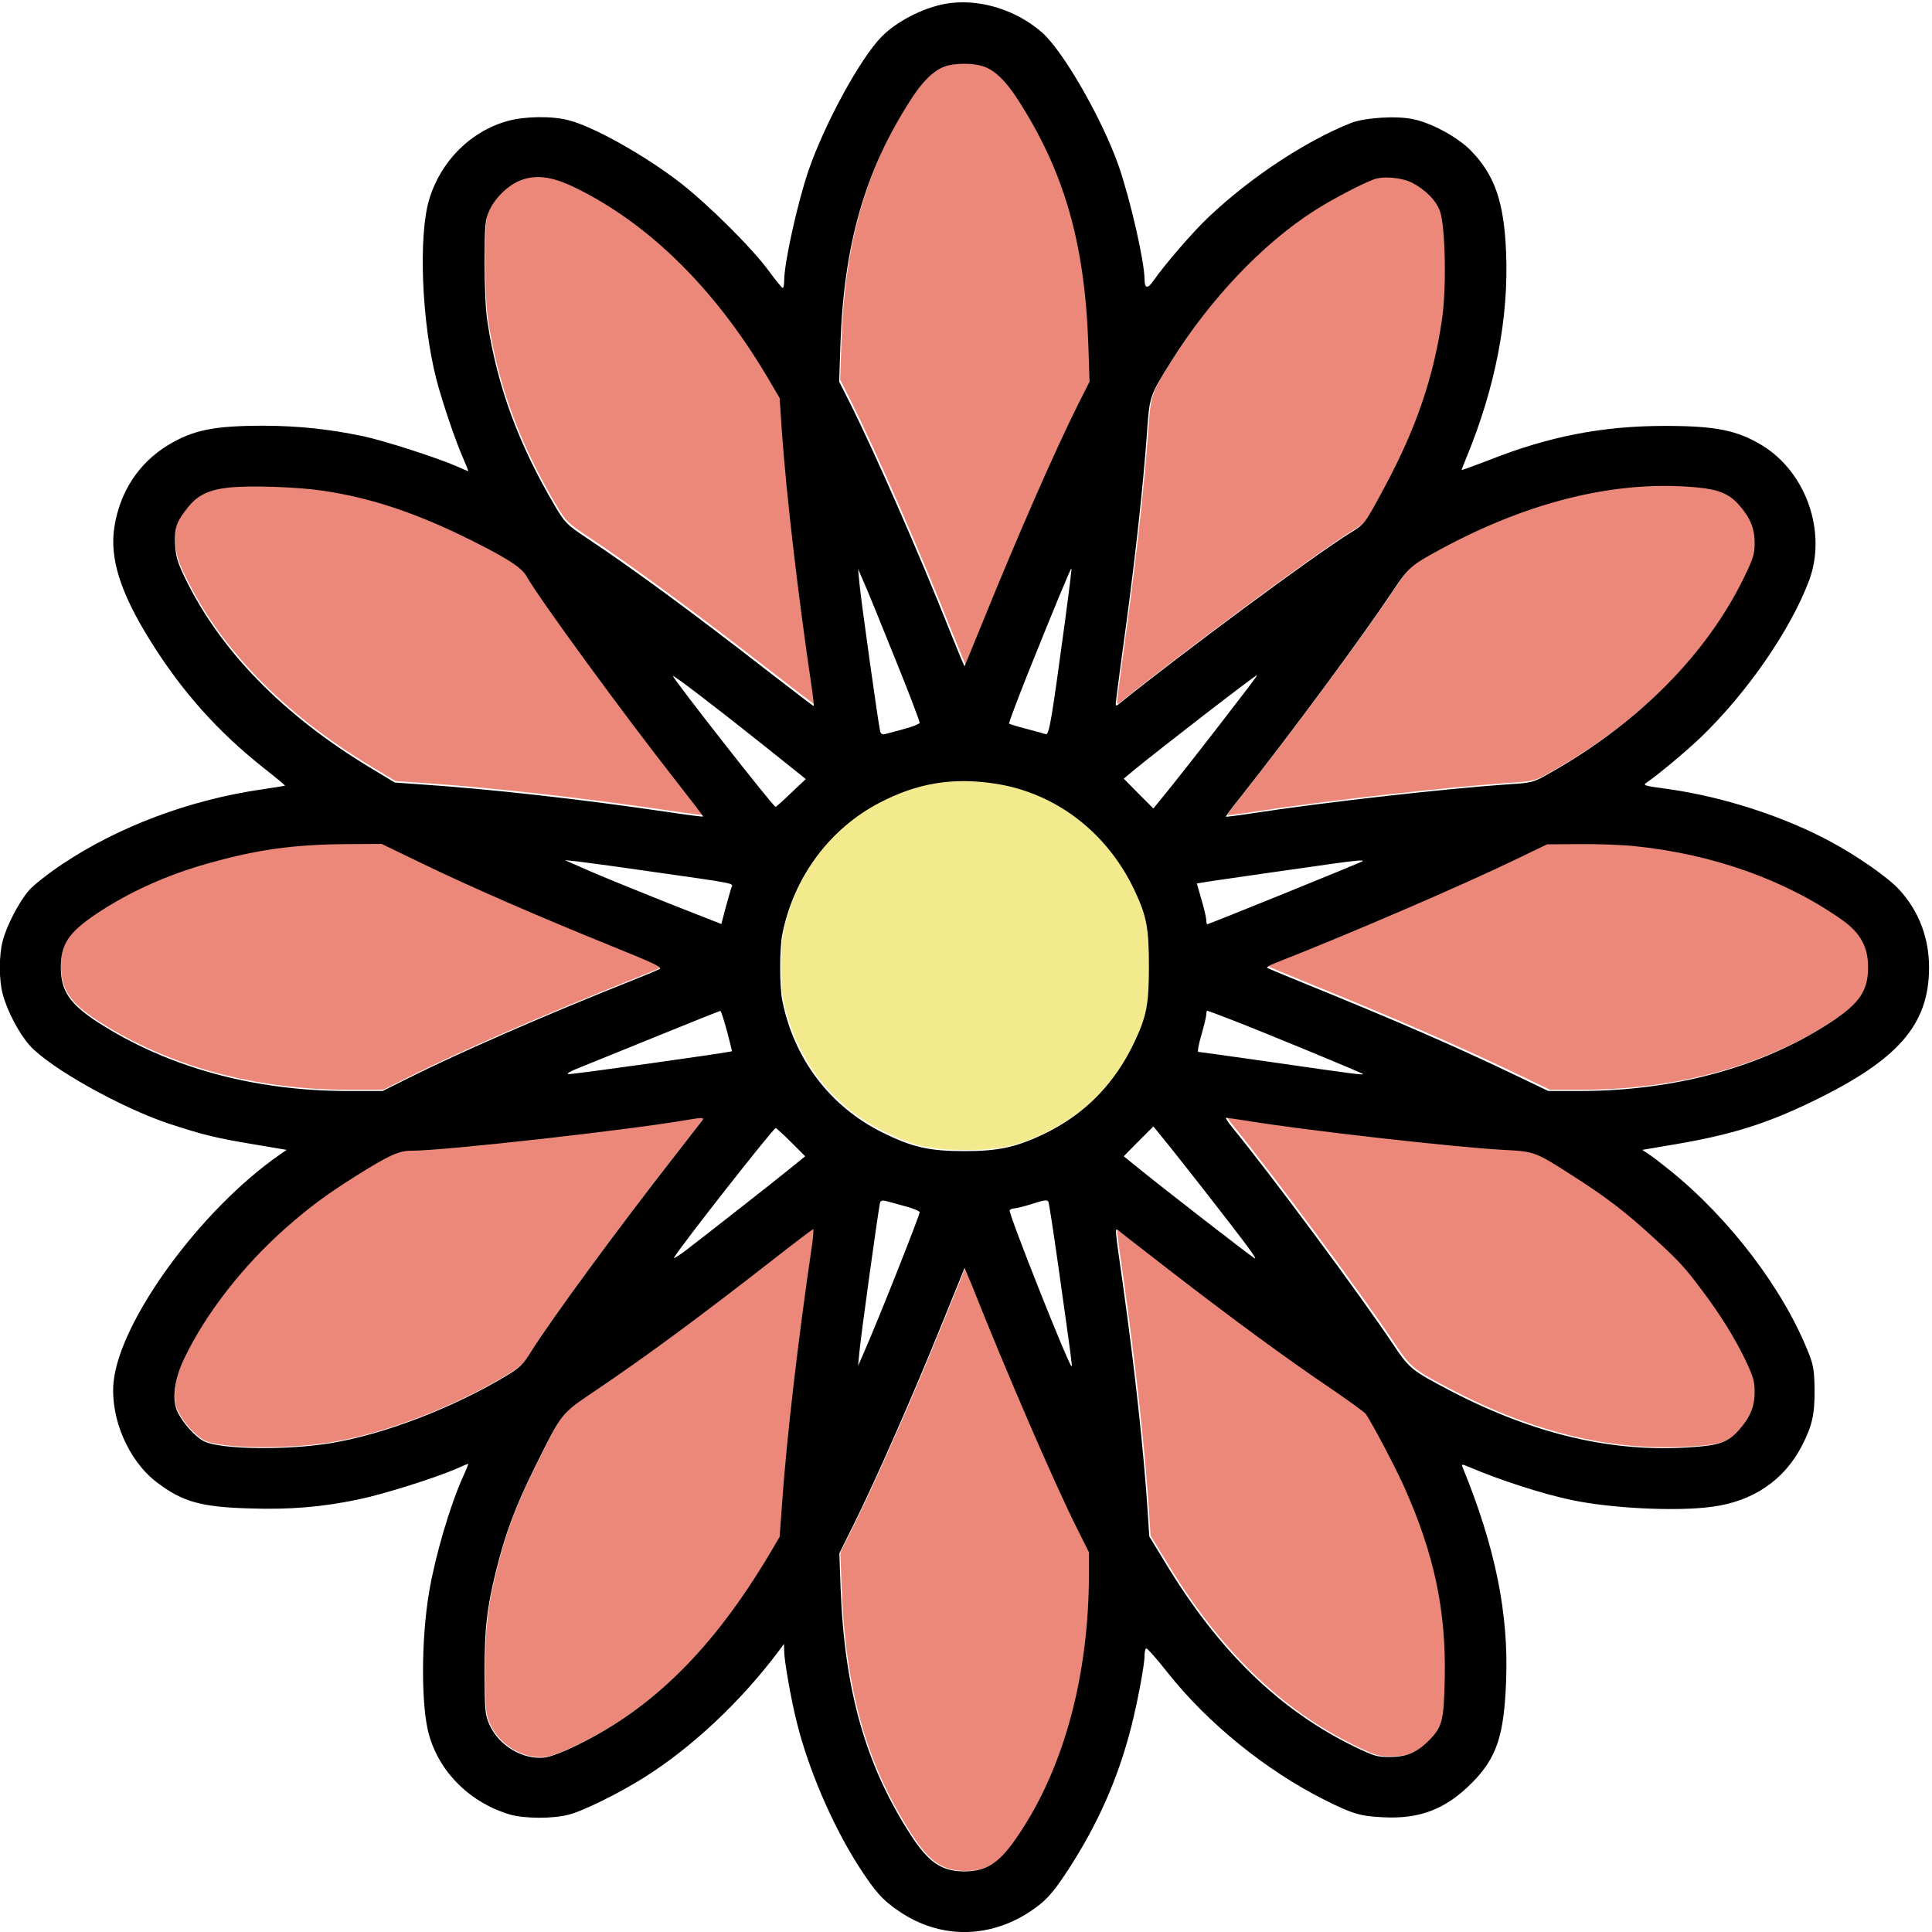 <?xml version="1.0" encoding="UTF-8" standalone="no"?>
<!DOCTYPE svg PUBLIC "-//W3C//DTD SVG 1.1//EN" "http://www.w3.org/Graphics/SVG/1.1/DTD/svg11.dtd">
<svg width="100%" height="100%" viewBox="0 0 760 760" version="1.1"
    xmlns="http://www.w3.org/2000/svg" xmlns:xlink="http://www.w3.org/1999/xlink"
    xml:space="preserve" xmlns:serif="http://www.serif.com/"
    style="fill-rule:evenodd;clip-rule:evenodd;stroke-linejoin:round;stroke-miterlimit:2;">
    <g transform="matrix(1,0,0,1,-1393.41,-169.698)">
        <g>
            <path d="M1884.69,610.138C1907.88,613.949 1967.07,620.598 1985.63,621.571C1997.8,622.219 1998.04,622.3 2012.79,631.787C2026.01,640.219 2033.23,645.813 2043.77,655.381C2054.39,665.11 2056.9,667.786 2063.47,676.624C2070.85,686.353 2076.28,695.191 2080.58,703.947C2083.82,710.758 2084.39,712.623 2084.39,716.92C2084.39,722.596 2082.68,726.812 2078.31,731.758C2074.09,736.622 2070.6,737.92 2059.33,738.649C2028.44,740.838 1997.31,733.541 1964.31,716.271C1949.31,708.407 1948.42,707.677 1942.01,698.11C1928.8,678.326 1893.93,631.3 1878.45,612.409C1876.9,610.544 1875.93,608.922 1876.26,608.922C1876.66,608.922 1880.47,609.49 1884.69,610.138Z" style="fill:rgb(236,136,121);"/>
            <path d="M1854.77,669.57C1878.61,687.975 1899.85,703.623 1917.53,715.542C1924.66,720.406 1930.9,724.947 1931.31,725.596C1934.31,730.136 1943.15,747.001 1946.47,754.46C1958.23,780.73 1962.93,803.107 1962.36,829.539C1962.04,846.08 1961.39,848.674 1956.61,853.62C1951.82,858.647 1947.53,860.593 1941.12,860.593C1935.77,860.674 1934.72,860.35 1926.77,856.539C1897.34,842.188 1873.34,818.918 1852.34,784.135L1846.01,773.757L1845.45,764.919C1843.91,740.838 1840.42,708.812 1835.64,674.597C1832.39,651.894 1832.39,652.219 1833.85,653.273C1834.34,653.759 1843.83,661.056 1854.77,669.57Z" style="fill:rgb(236,136,121);"/>
            <path d="M1776.12,674.759C1789.34,708.163 1808.72,753 1817.47,770.432L1822.26,780L1822.26,788.351C1822.26,828.323 1812.53,864.566 1794.61,891.16C1787.23,902.268 1782.12,905.673 1773.2,905.673C1764.29,905.673 1759.02,902.105 1752.04,891.241C1734.37,863.917 1726.02,834.566 1724.48,794.189L1723.99,780.405L1729.83,768.649C1738.1,752.027 1753.18,717.731 1763.96,691.056C1769.07,678.488 1773.29,668.11 1773.29,668.11C1773.37,668.11 1774.58,671.11 1776.12,674.759Z" style="fill:rgb(236,136,121);"/>
            <path d="M1713.12,659.759C1707.77,695.92 1703.15,735.812 1701.45,760.541L1700.48,773.919L1696.42,780.811C1674.21,818.026 1650.45,841.62 1620.21,856.215C1615.42,858.566 1609.91,860.674 1607.97,860.836C1599.37,861.809 1589.97,856.215 1586.24,847.944C1584.45,843.89 1584.37,842.674 1584.29,827.431C1584.29,809.675 1585.18,801.972 1588.83,787.216C1592.48,772.541 1596.37,762.081 1604.15,746.352C1614.78,725.028 1614.29,725.596 1627.34,716.758C1648.1,702.812 1670.15,686.434 1698.21,664.543C1706.48,658.056 1713.45,652.786 1713.69,652.786C1713.93,652.705 1713.69,655.867 1713.12,659.759Z" style="fill:rgb(236,136,121);"/>
            <path d="M1670.07,609.895C1669.59,610.463 1665.29,616.057 1660.42,622.3C1637.23,651.894 1610.24,688.704 1602.53,701.11C1599.45,706.055 1598.15,707.353 1592.88,710.515C1571.72,723.244 1544.8,733.541 1523.88,737.028C1506.13,739.947 1480.18,739.541 1473.78,736.298C1470.37,734.514 1465.83,729.568 1463.48,724.947C1461.05,720.082 1462.02,712.055 1466.08,703.623C1474.59,685.867 1489.18,667.137 1506.29,652.056C1515.29,644.192 1521.53,639.489 1532.8,632.354C1546.59,623.679 1550.4,621.895 1555.51,621.895C1568.4,621.895 1640.72,613.787 1663.75,609.814C1669.91,608.76 1670.96,608.76 1670.07,609.895Z" style="fill:rgb(236,136,121);"/>
            <path d="M1560.37,509.113C1579.91,518.519 1605.45,529.627 1634.07,541.221C1651.26,548.194 1654.42,549.653 1653.13,550.383C1652.23,550.869 1646.8,553.14 1641.05,555.41C1608.45,568.383 1573.75,583.544 1554.69,593.112L1544.15,598.382L1530.62,598.382C1493.4,598.382 1459.59,589.058 1432.1,571.382C1421,564.166 1417.43,558.977 1417.43,549.734C1417.43,540.572 1420.43,536.032 1431.37,528.654C1444.1,520.14 1459.1,513.33 1475.32,508.789C1494.53,503.357 1508.8,501.33 1529.97,501.168L1543.75,501.087L1560.37,509.113Z" style="fill:rgb(236,136,121);"/>
            <path d="M1520.8,362.035C1538.64,364.711 1555.1,370.062 1574.15,379.143C1591.42,387.494 1598.72,391.954 1600.75,395.602C1605.78,404.521 1638.69,449.601 1660.34,477.168C1665.94,484.303 1670.48,490.222 1670.32,490.303C1670.23,490.465 1663.91,489.654 1656.37,488.519C1621.75,483.411 1586.72,479.519 1559.32,477.655L1548.94,476.925L1539.13,471.006C1504.75,450.25 1479.86,424.629 1466.08,395.845C1463.32,390.089 1462.67,387.738 1462.43,383.035C1462.1,376.63 1462.91,374.197 1467.7,368.278C1471.43,363.738 1475.64,361.711 1483.18,360.819C1491.37,359.846 1510.51,360.495 1520.8,362.035Z" style="fill:rgb(236,136,121);"/>
            <path d="M1619.64,242.524C1649.48,256.956 1676.15,283.55 1697.15,319.874L1700.48,325.55L1701.37,338.928C1703.15,363.9 1707.77,403.71 1713.12,439.628C1713.69,443.601 1714.02,446.763 1713.85,446.763C1713.61,446.763 1705.58,440.601 1695.94,433.142C1666.26,410.034 1642.18,392.359 1624.59,380.684C1616.8,375.495 1615.99,374.684 1612.34,368.603C1597.75,344.036 1589.24,320.928 1585.42,295.55C1584.69,291.172 1584.29,281.767 1584.29,272.037C1584.37,256.794 1584.45,255.578 1586.24,251.524C1588.51,246.578 1593.78,241.47 1598.72,239.686C1604.72,237.497 1610.88,238.308 1619.64,242.524Z" style="fill:rgb(236,136,121);"/>
            <path d="M1780.18,194.768C1784.8,196.066 1789.42,200.444 1794.2,207.903C1812.53,236.281 1820.64,264.497 1822.01,304.469L1822.5,319.063L1818.2,327.577C1809.29,345.333 1794.37,379.305 1780.34,413.926C1776.53,423.25 1773.37,431.034 1773.29,431.115C1773.2,431.277 1770.61,425.034 1767.53,417.332C1755.37,386.684 1737.93,346.955 1728.12,327.414L1723.91,319.063L1724.39,304.469C1725.77,264.821 1734.04,236.038 1752.2,207.903C1756.75,200.768 1761.2,196.471 1765.58,194.931C1769.15,193.633 1776.2,193.552 1780.18,194.768Z" style="fill:rgb(236,136,121);"/>
            <path d="M1949.47,240.741C1954.82,243.497 1959.04,247.794 1960.5,252.011C1962.61,257.929 1963.09,282.253 1961.31,294.334C1957.99,317.361 1951.09,337.468 1938.77,360.414C1930.9,375.089 1930.99,375.008 1924.99,378.738C1911.53,387.008 1858.82,426.007 1833.69,446.277C1832.72,447.007 1832.64,446.52 1833.12,443.115C1833.37,440.845 1835.07,428.277 1836.85,415.142C1840.66,386.927 1843.66,359.279 1845.04,340.144C1846.1,324.577 1846.1,324.739 1854.77,310.874C1870.09,286.469 1890.36,265.064 1910.72,251.929C1917.69,247.47 1928.72,241.632 1934.15,239.524C1937.96,237.984 1945.26,238.632 1949.47,240.741Z" style="fill:rgb(236,136,121);"/>
            <path d="M2061.93,360.738C2070.36,361.549 2074.5,363.333 2078.31,367.711C2082.68,372.657 2084.39,376.873 2084.39,382.548C2084.39,387.008 2083.82,388.71 2080.17,396.251C2065.5,426.412 2038.66,453.493 2003.88,473.114C1997.07,477.006 1996.98,477.006 1986.85,477.655C1962.28,479.357 1914.04,484.79 1886.8,489.006C1881.04,489.898 1876.26,490.465 1876.17,490.384C1876.01,490.222 1878.85,486.492 1882.42,482.033C1902.04,457.223 1929.36,420.25 1942.01,401.359C1948.26,391.954 1949.23,391.224 1962.53,384.089C1996.98,365.765 2030.96,357.738 2061.93,360.738Z" style="fill:rgb(236,136,121);"/>
            <path d="M2037.28,501.978C2068.17,505.141 2096.95,515.438 2119.25,531.329C2125.98,536.194 2128.98,541.626 2129.06,549.248C2129.14,558.896 2125.82,563.761 2114.39,571.301C2087.14,589.058 2052.93,598.382 2015.23,598.382L2003.15,598.382L1991.15,592.625C1967.23,581.112 1943.31,570.734 1908.61,556.626C1900.17,553.221 1892.88,550.14 1892.47,549.896C1892.07,549.653 1893.53,548.761 1895.72,547.95C1924.26,536.762 1968.61,517.708 1990.9,506.924L2002.66,501.249L2015.79,501.168C2023.01,501.087 2032.74,501.492 2037.28,501.978Z" style="fill:rgb(236,136,121);"/>
            <g transform="matrix(0.081,-1.53536e-33,-1.53536e-33,-0.081,1326.86,1093.78)">
                <path d="M5413,11390C5303,11370 5175,11304 5102,11229C4999,11124 4826,10807 4748,10580C4694,10421 4631,10135 4630,10048C4630,10027 4627,10010 4623,10010C4618,10011 4588,10048 4555,10093C4474,10204 4259,10417 4125,10521C3953,10654 3705,10793 3585,10824C3504,10846 3370,10844 3288,10821C3108,10772 2962,10626 2906,10440C2853,10265 2869,9844 2941,9566C2968,9460 3036,9260 3071,9183C3086,9148 3097,9120 3096,9120C3094,9120 3068,9131 3037,9145C2945,9185 2692,9267 2585,9290C2423,9324 2276,9340 2104,9341C1859,9341 1758,9320 1635,9245C1496,9159 1406,9023 1378,8855C1352,8701 1404,8533 1552,8296C1706,8049 1880,7854 2107,7675C2163,7631 2207,7594 2206,7593C2205,7592 2155,7584 2095,7575C1742,7524 1397,7394 1123,7211C1056,7166 983,7109 961,7083C912,7025 855,6915 835,6840C816,6769 816,6650 835,6580C857,6498 914,6389 966,6331C1064,6222 1411,6028 1643,5951C1808,5897 1868,5882 2054,5851L2214,5824L2179,5800C1795,5533 1402,4994 1373,4695C1357,4519 1446,4313 1584,4209C1708,4115 1797,4090 2028,4083C2227,4076 2385,4089 2565,4127C2686,4152 2935,4231 3037,4275C3068,4289 3094,4300 3096,4300C3097,4300 3086,4271 3070,4236C3008,4099 2936,3856 2906,3679C2866,3447 2866,3115 2906,2980C2959,2797 3108,2652 3299,2596C3369,2576 3508,2575 3585,2596C3653,2613 3825,2698 3945,2773C4182,2921 4424,3149 4607,3395L4629,3425L4630,3389C4630,3345 4664,3151 4691,3045C4748,2815 4863,2548 4988,2351C5070,2223 5107,2181 5187,2127C5384,1992 5623,1992 5824,2125C5899,2175 5931,2209 6004,2320C6152,2546 6251,2769 6316,3024C6346,3143 6380,3322 6380,3367C6380,3384 6383,3401 6388,3403C6392,3406 6438,3354 6490,3288C6686,3040 6971,2809 7257,2666C7389,2600 7428,2588 7537,2583C7716,2573 7843,2622 7970,2750C8090,2871 8126,2978 8136,3245C8149,3572 8083,3896 7925,4282C7918,4299 7920,4299 7956,4284C8109,4219 8311,4154 8452,4124C8645,4083 8965,4067 9137,4091C9335,4117 9486,4220 9572,4386C9623,4485 9635,4540 9634,4660C9633,4747 9629,4776 9608,4830C9487,5142 9224,5489 8930,5726C8889,5759 8842,5795 8826,5805L8797,5824L8956,5851C9228,5897 9401,5951 9625,6060C10042,6262 10190,6433 10190,6710C10190,6854 10140,6985 10045,7088C9991,7147 9844,7250 9710,7322C9483,7444 9192,7538 8926,7576C8802,7593 8798,7594 8820,7609C8868,7641 9017,7765 9083,7829C9307,8045 9517,8349 9607,8588C9695,8823 9594,9114 9380,9245C9258,9319 9154,9340 8907,9340C8605,9340 8346,9290 8053,9174C7980,9146 7920,9124 7920,9126C7920,9129 7931,9156 7944,9188C8084,9528 8149,9865 8136,10181C8126,10430 8080,10561 7961,10681C7896,10745 7772,10812 7683,10830C7602,10847 7449,10837 7382,10811C7162,10723 6897,10549 6692,10355C6617,10285 6479,10125 6421,10042C6395,10004 6380,10008 6380,10053C6379,10141 6313,10431 6255,10601C6176,10827 5987,11158 5883,11250C5755,11363 5571,11418 5413,11390ZM5591,11088C5648,11072 5705,11018 5764,10926C5990,10576 6090,10228 6107,9735L6113,9555L6060,9450C5950,9231 5766,8812 5593,8385C5546,8270 5507,8174 5506,8173C5505,8171 5473,8248 5435,8343C5285,8721 5070,9211 4949,9452L4897,9555L4903,9735C4920,10224 5022,10579 5246,10926C5302,11014 5357,11067 5411,11086C5455,11102 5542,11103 5591,11088ZM3611,10499C3979,10321 4308,9993 4567,9545L4608,9475L4619,9310C4641,9002 4698,8511 4764,8068C4771,8019 4775,7980 4773,7980C4770,7980 4671,8056 4552,8148C4186,8433 3889,8651 3672,8795C3576,8859 3566,8869 3521,8944C3341,9247 3236,9532 3189,9845C3180,9899 3175,10015 3175,10135C3176,10323 3177,10338 3199,10388C3227,10449 3292,10512 3353,10534C3427,10561 3503,10551 3611,10499ZM7679,10521C7745,10487 7797,10434 7815,10382C7841,10309 7847,10009 7825,9860C7784,9576 7699,9328 7547,9045C7450,8864 7451,8865 7377,8819C7211,8717 6561,8236 6251,7986C6239,7977 6238,7983 6244,8025C6247,8053 6268,8208 6290,8370C6337,8718 6374,9059 6391,9295C6404,9487 6404,9485 6511,9656C6700,9957 6950,10221 7201,10383C7287,10438 7423,10510 7490,10536C7537,10555 7627,10547 7679,10521ZM2392,9025C2612,8992 2815,8926 3050,8814C3263,8711 3353,8656 3378,8611C3440,8501 3846,7945 4113,7605C4182,7517 4238,7444 4236,7443C4235,7441 4157,7451 4064,7465C3637,7528 3205,7576 2867,7599L2739,7608L2618,7681C2194,7937 1887,8253 1717,8608C1683,8679 1675,8708 1672,8766C1668,8845 1678,8875 1737,8948C1783,9004 1835,9029 1928,9040C2029,9052 2265,9044 2392,9025ZM9066,9041C9170,9031 9221,9009 9268,8955C9322,8894 9343,8842 9343,8772C9343,8717 9336,8696 9291,8603C9110,8231 8779,7897 8350,7655C8266,7607 8265,7607 8140,7599C7837,7578 7242,7511 6906,7459C6835,7448 6776,7441 6775,7442C6773,7444 6808,7490 6852,7545C7094,7851 7431,8307 7587,8540C7664,8656 7676,8665 7840,8753C8265,8979 8684,9078 9066,9041ZM5995,8400C5927,7900 5917,7838 5900,7843C5892,7846 5849,7857 5806,7869C5762,7880 5725,7892 5722,7894C5720,7897 5761,8006 5813,8137C5944,8463 6022,8651 6025,8648C6027,8646 6013,8535 5995,8400ZM5166,8216C5235,8047 5289,7903 5288,7898C5286,7892 5253,7879 5215,7869C5176,7858 5135,7847 5123,7844C5108,7840 5100,7843 5096,7857C5089,7881 5002,8498 4995,8580L4989,8645L5015,8585C5030,8552 5098,8386 5166,8216ZM4530,7789L4735,7625L4664,7558C4625,7520 4591,7490 4588,7490C4577,7490 4090,8112 4090,8125C4090,8133 4294,7977 4530,7789ZM6848,8023C6715,7849 6592,7692 6505,7583L6423,7482L6351,7554L6279,7627L6327,7667C6455,7772 6918,8130 6927,8130C6929,8130 6894,8082 6848,8023ZM5650,7595C5943,7550 6192,7359 6325,7078C6384,6953 6395,6895 6395,6710C6395,6525 6384,6467 6325,6342C6229,6139 6087,5995 5889,5900C5754,5836 5669,5818 5505,5818C5334,5818 5251,5837 5104,5910C4852,6036 4678,6266 4621,6548C4607,6616 4607,6804 4621,6872C4676,7146 4846,7376 5087,7502C5270,7598 5444,7627 5650,7595ZM2880,7211C3121,7095 3436,6958 3789,6815C4001,6729 4040,6711 4024,6702C4013,6696 3946,6668 3875,6640C3473,6480 3045,6293 2810,6175L2680,6110L2513,6110C2054,6110 1637,6225 1298,6443C1161,6532 1117,6596 1117,6710C1117,6823 1154,6879 1289,6970C1446,7075 1631,7159 1831,7215C2068,7282 2244,7307 2505,7309L2675,7310L2880,7211ZM8762,7299C9143,7260 9498,7133 9773,6937C9856,6877 9893,6810 9894,6716C9895,6597 9854,6537 9713,6444C9377,6225 8955,6110 8490,6110L8341,6110L8193,6181C7898,6323 7603,6451 7175,6625C7071,6667 6981,6705 6976,6708C6971,6711 6989,6722 7016,6732C7368,6870 7915,7105 8190,7238L8335,7308L8497,7309C8586,7310 8706,7305 8762,7299ZM3960,7179C4416,7114 4382,7121 4373,7096C4369,7085 4357,7040 4345,6998L4325,6921L4075,7019C3937,7074 3767,7143 3695,7174L3565,7231L3625,7225C3658,7221 3809,7201 3960,7179ZM7439,7226C7433,7220 6693,6920 6685,6920C6682,6920 6680,6928 6680,6939C6680,6949 6670,6994 6657,7038L6634,7118L6709,7130C6792,7142 7136,7192 7295,7214C7401,7229 7446,7233 7439,7226ZM4352,6402C4366,6349 4377,6304 4376,6303C4371,6298 3596,6189 3582,6192C3572,6194 3590,6205 3620,6217C3650,6229 3819,6298 3995,6369C4171,6441 4317,6499 4320,6499C4323,6500 4337,6456 4352,6402ZM6802,6456C6963,6394 7434,6199 7440,6193C7447,6186 7400,6192 6992,6251C6804,6278 6645,6300 6641,6300C6636,6300 6643,6337 6656,6382C6669,6427 6680,6472 6680,6482C6680,6492 6682,6500 6685,6500C6687,6500 6740,6480 6802,6456ZM4233,5968C4227,5961 4174,5892 4114,5815C3828,5450 3495,4996 3400,4843C3362,4782 3346,4766 3281,4727C3020,4570 2688,4443 2430,4400C2211,4364 1891,4369 1812,4409C1770,4431 1714,4492 1685,4549C1655,4609 1667,4708 1717,4812C1822,5031 2002,5262 2213,5448C2324,5545 2401,5603 2540,5691C2710,5798 2757,5820 2820,5820C2979,5820 3871,5920 4155,5969C4231,5982 4244,5982 4233,5968ZM6880,5965C7166,5918 7896,5836 8125,5824C8275,5816 8278,5815 8460,5698C8623,5594 8712,5525 8842,5407C8973,5287 9004,5254 9085,5145C9176,5025 9243,4916 9296,4808C9336,4724 9343,4701 9343,4648C9343,4578 9322,4526 9268,4465C9216,4405 9173,4389 9034,4380C8653,4353 8269,4443 7862,4656C7677,4753 7666,4762 7587,4880C7424,5124 6994,5704 6803,5937C6784,5960 6772,5980 6776,5980C6781,5980 6828,5973 6880,5965ZM6676,5620C6884,5353 6932,5288 6914,5298C6894,5309 6467,5640 6347,5738L6279,5793L6351,5866L6423,5938L6505,5837C6549,5781 6627,5683 6676,5620ZM4664,5861L4732,5793L4658,5733C4582,5671 4263,5421 4151,5335C4115,5308 4090,5293 4095,5301C4130,5360 4577,5930 4589,5930C4592,5930 4626,5899 4664,5861ZM5215,5551C5253,5541 5286,5528 5288,5522C5291,5513 5085,4993 5015,4835L4989,4775L4995,4840C5002,4918 5089,5549 5096,5569C5099,5577 5108,5580 5123,5576C5135,5573 5176,5562 5215,5551ZM5913,5572C5916,5568 5939,5419 5964,5240C6028,4786 6029,4776 6026,4773C6017,4763 5717,5518 5725,5531C5729,5536 5739,5540 5748,5540C5757,5540 5792,5549 5825,5559C5894,5581 5907,5583 5913,5572ZM4764,5353C4698,4907 4641,4415 4620,4110L4608,3945L4558,3860C4284,3401 3991,3110 3618,2930C3559,2901 3491,2875 3467,2873C3361,2861 3245,2930 3199,3032C3177,3082 3176,3097 3175,3285C3175,3504 3186,3599 3231,3781C3276,3962 3324,4091 3420,4285C3551,4548 3545,4541 3706,4650C3962,4822 4234,5024 4580,5294C4682,5374 4768,5439 4771,5439C4774,5440 4771,5401 4764,5353ZM6511,5232C6805,5005 7067,4812 7285,4665C7373,4605 7450,4549 7455,4541C7492,4485 7601,4277 7642,4185C7787,3861 7845,3585 7838,3259C7834,3055 7826,3023 7767,2962C7708,2900 7655,2876 7576,2876C7510,2875 7497,2879 7399,2926C7036,3103 6740,3390 6481,3819L6403,3947L6396,4056C6377,4353 6334,4748 6275,5170C6235,5450 6235,5446 6253,5433C6259,5427 6376,5337 6511,5232ZM5541,5168C5704,4756 5943,4203 6051,3988L6110,3870L6110,3767C6110,3274 5990,2827 5769,2499C5678,2362 5615,2320 5505,2320C5395,2320 5330,2364 5244,2498C5026,2835 4923,3197 4904,3695L4898,3865L4970,4010C5072,4215 5258,4638 5391,4967C5454,5122 5506,5250 5506,5250C5507,5250 5522,5213 5541,5168Z" style="fill-rule:nonzero;"/>
            </g>
            <g transform="matrix(1,0,0,1,1252.81,0)">
                <path d="M532.154,477.979C555.91,481.628 576.099,497.114 586.882,519.897C591.666,530.032 592.558,534.735 592.558,549.734C592.558,564.734 591.666,569.437 586.882,579.571C579.099,596.031 567.586,607.706 551.532,615.409C540.586,620.598 533.694,622.057 520.397,622.057C506.533,622.057 499.803,620.517 487.884,614.598C467.452,604.382 453.345,585.734 448.723,562.869C447.588,557.356 447.588,542.113 448.723,536.599C453.182,514.384 466.966,495.735 486.506,485.519C501.344,477.736 515.451,475.384 532.154,477.979Z" style="fill:rgb(242,234,140);"/>
            </g>
        </g>
    </g>
</svg>